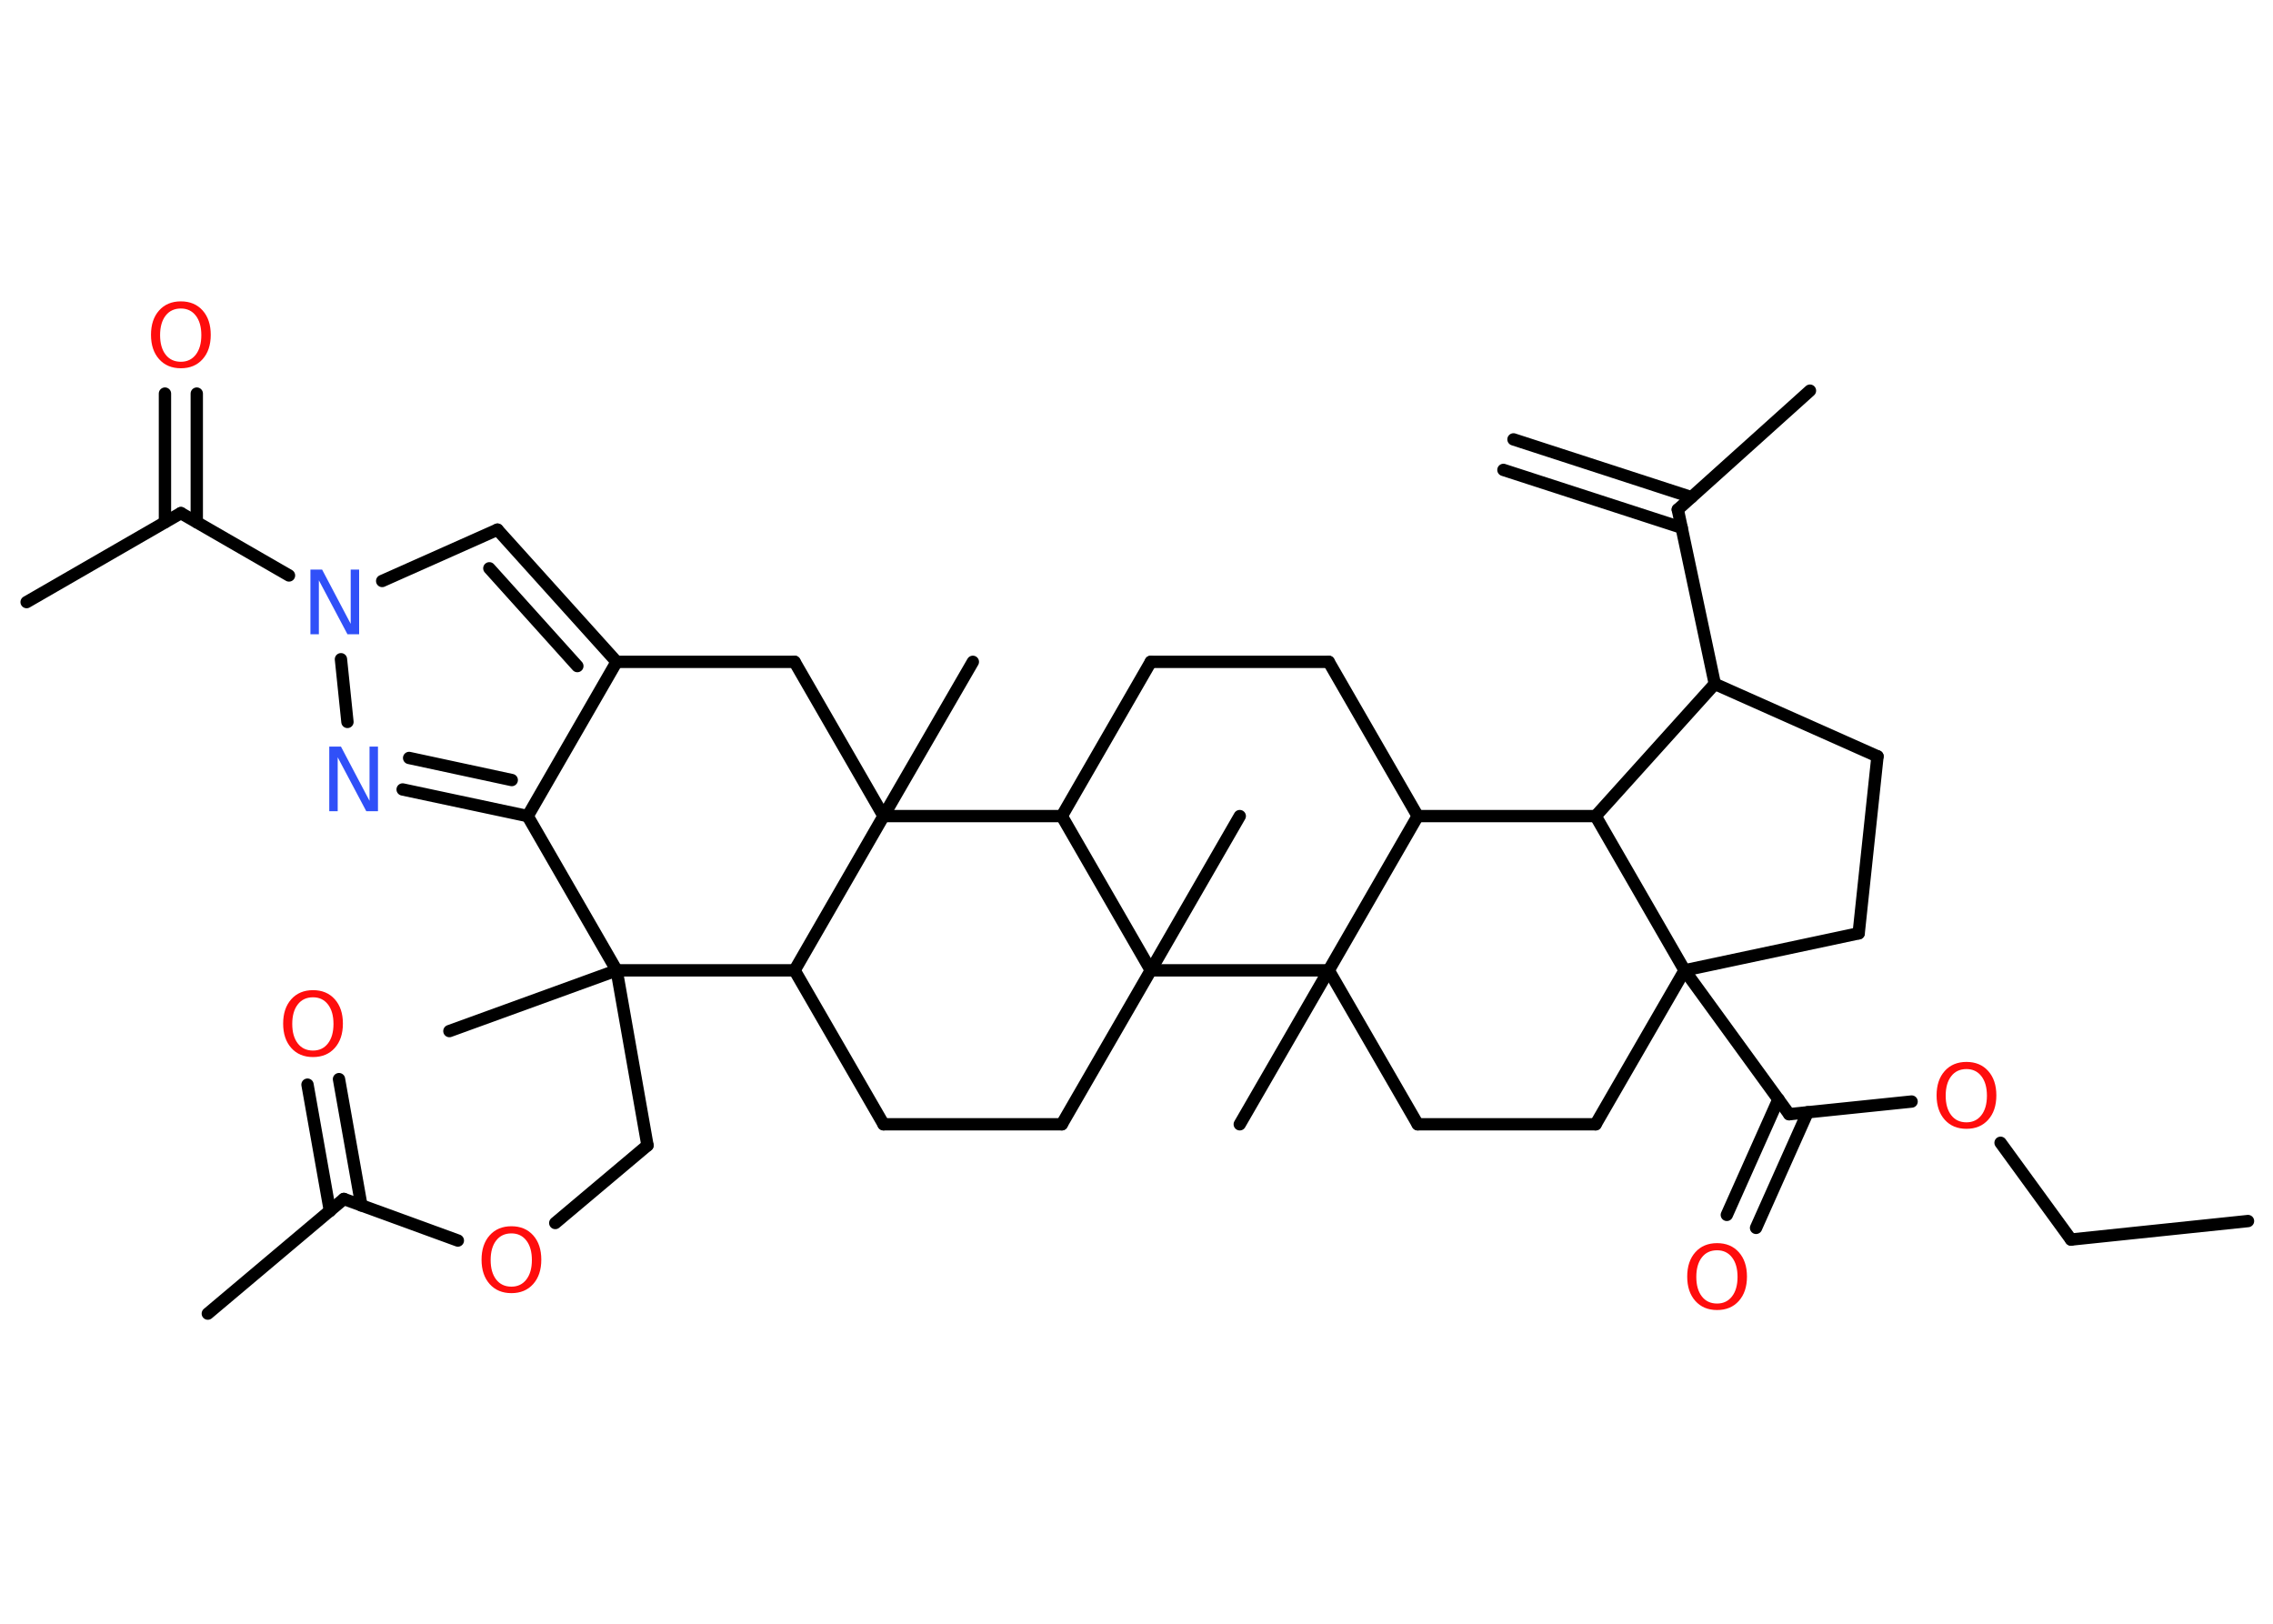<?xml version='1.0' encoding='UTF-8'?>
<!DOCTYPE svg PUBLIC "-//W3C//DTD SVG 1.1//EN" "http://www.w3.org/Graphics/SVG/1.1/DTD/svg11.dtd">
<svg version='1.2' xmlns='http://www.w3.org/2000/svg' xmlns:xlink='http://www.w3.org/1999/xlink' width='70.0mm' height='50.0mm' viewBox='0 0 70.0 50.0'>
  <desc>Generated by the Chemistry Development Kit (http://github.com/cdk)</desc>
  <g stroke-linecap='round' stroke-linejoin='round' stroke='#000000' stroke-width='.38' fill='#FF0D0D'>
    <rect x='.0' y='.0' width='70.0' height='50.0' fill='#FFFFFF' stroke='none'/>
    <g id='mol1' class='mol'>
      <g id='mol1bnd1' class='bond'>
        <line x1='46.61' y1='13.53' x2='52.09' y2='15.31'/>
        <line x1='46.3' y1='14.47' x2='51.79' y2='16.25'/>
      </g>
      <line id='mol1bnd2' class='bond' x1='51.67' y1='15.69' x2='55.74' y2='12.03'/>
      <line id='mol1bnd3' class='bond' x1='51.67' y1='15.69' x2='52.81' y2='21.06'/>
      <line id='mol1bnd4' class='bond' x1='52.81' y1='21.06' x2='57.82' y2='23.29'/>
      <line id='mol1bnd5' class='bond' x1='57.82' y1='23.29' x2='57.24' y2='28.74'/>
      <line id='mol1bnd6' class='bond' x1='57.24' y1='28.74' x2='51.88' y2='29.88'/>
      <line id='mol1bnd7' class='bond' x1='51.88' y1='29.88' x2='55.1' y2='34.31'/>
      <g id='mol1bnd8' class='bond'>
        <line x1='55.67' y1='34.25' x2='54.08' y2='37.81'/>
        <line x1='54.77' y1='33.85' x2='53.18' y2='37.41'/>
      </g>
      <line id='mol1bnd9' class='bond' x1='55.1' y1='34.31' x2='58.87' y2='33.92'/>
      <line id='mol1bnd10' class='bond' x1='61.61' y1='35.19' x2='63.78' y2='38.17'/>
      <line id='mol1bnd11' class='bond' x1='63.78' y1='38.17' x2='69.23' y2='37.6'/>
      <line id='mol1bnd12' class='bond' x1='51.88' y1='29.88' x2='49.14' y2='34.62'/>
      <line id='mol1bnd13' class='bond' x1='49.14' y1='34.62' x2='43.66' y2='34.62'/>
      <line id='mol1bnd14' class='bond' x1='43.66' y1='34.62' x2='40.92' y2='29.88'/>
      <line id='mol1bnd15' class='bond' x1='40.92' y1='29.88' x2='38.18' y2='34.62'/>
      <line id='mol1bnd16' class='bond' x1='40.92' y1='29.88' x2='43.66' y2='25.13'/>
      <line id='mol1bnd17' class='bond' x1='43.66' y1='25.13' x2='40.92' y2='20.38'/>
      <line id='mol1bnd18' class='bond' x1='40.92' y1='20.38' x2='35.44' y2='20.38'/>
      <line id='mol1bnd19' class='bond' x1='35.44' y1='20.38' x2='32.7' y2='25.13'/>
      <line id='mol1bnd20' class='bond' x1='32.7' y1='25.13' x2='27.21' y2='25.13'/>
      <line id='mol1bnd21' class='bond' x1='27.21' y1='25.13' x2='29.96' y2='20.38'/>
      <line id='mol1bnd22' class='bond' x1='27.21' y1='25.13' x2='24.47' y2='20.38'/>
      <line id='mol1bnd23' class='bond' x1='24.47' y1='20.38' x2='18.99' y2='20.38'/>
      <g id='mol1bnd24' class='bond'>
        <line x1='18.99' y1='20.38' x2='15.32' y2='16.31'/>
        <line x1='17.78' y1='20.51' x2='15.07' y2='17.5'/>
      </g>
      <line id='mol1bnd25' class='bond' x1='15.32' y1='16.31' x2='11.77' y2='17.89'/>
      <line id='mol1bnd26' class='bond' x1='8.9' y1='17.72' x2='5.57' y2='15.8'/>
      <line id='mol1bnd27' class='bond' x1='5.57' y1='15.8' x2='.82' y2='18.54'/>
      <g id='mol1bnd28' class='bond'>
        <line x1='5.08' y1='16.08' x2='5.08' y2='12.12'/>
        <line x1='6.06' y1='16.08' x2='6.06' y2='12.12'/>
      </g>
      <line id='mol1bnd29' class='bond' x1='10.5' y1='20.3' x2='10.7' y2='22.23'/>
      <g id='mol1bnd30' class='bond'>
        <line x1='12.4' y1='24.31' x2='16.25' y2='25.13'/>
        <line x1='12.6' y1='23.34' x2='15.76' y2='24.02'/>
      </g>
      <line id='mol1bnd31' class='bond' x1='18.99' y1='20.38' x2='16.25' y2='25.13'/>
      <line id='mol1bnd32' class='bond' x1='16.25' y1='25.13' x2='18.99' y2='29.88'/>
      <line id='mol1bnd33' class='bond' x1='18.99' y1='29.88' x2='13.84' y2='31.75'/>
      <line id='mol1bnd34' class='bond' x1='18.99' y1='29.88' x2='19.94' y2='35.27'/>
      <line id='mol1bnd35' class='bond' x1='19.94' y1='35.27' x2='17.1' y2='37.66'/>
      <line id='mol1bnd36' class='bond' x1='14.1' y1='38.2' x2='10.59' y2='36.92'/>
      <line id='mol1bnd37' class='bond' x1='10.59' y1='36.92' x2='6.4' y2='40.45'/>
      <g id='mol1bnd38' class='bond'>
        <line x1='10.16' y1='37.29' x2='9.47' y2='33.4'/>
        <line x1='11.13' y1='37.12' x2='10.44' y2='33.23'/>
      </g>
      <line id='mol1bnd39' class='bond' x1='18.99' y1='29.88' x2='24.47' y2='29.88'/>
      <line id='mol1bnd40' class='bond' x1='27.21' y1='25.13' x2='24.47' y2='29.88'/>
      <line id='mol1bnd41' class='bond' x1='24.47' y1='29.88' x2='27.21' y2='34.62'/>
      <line id='mol1bnd42' class='bond' x1='27.21' y1='34.62' x2='32.7' y2='34.62'/>
      <line id='mol1bnd43' class='bond' x1='32.7' y1='34.62' x2='35.44' y2='29.88'/>
      <line id='mol1bnd44' class='bond' x1='32.7' y1='25.13' x2='35.44' y2='29.88'/>
      <line id='mol1bnd45' class='bond' x1='40.92' y1='29.88' x2='35.44' y2='29.88'/>
      <line id='mol1bnd46' class='bond' x1='35.44' y1='29.88' x2='38.18' y2='25.13'/>
      <line id='mol1bnd47' class='bond' x1='43.66' y1='25.13' x2='49.14' y2='25.13'/>
      <line id='mol1bnd48' class='bond' x1='52.81' y1='21.06' x2='49.14' y2='25.13'/>
      <line id='mol1bnd49' class='bond' x1='51.88' y1='29.88' x2='49.14' y2='25.13'/>
      <path id='mol1atm9' class='atom' d='M52.88 38.5q-.3 .0 -.47 .22q-.17 .22 -.17 .6q.0 .38 .17 .6q.17 .22 .47 .22q.29 .0 .46 -.22q.17 -.22 .17 -.6q.0 -.38 -.17 -.6q-.17 -.22 -.46 -.22zM52.88 38.28q.42 .0 .67 .28q.25 .28 .25 .75q.0 .47 -.25 .75q-.25 .28 -.67 .28q-.42 .0 -.67 -.28q-.25 -.28 -.25 -.75q.0 -.47 .25 -.75q.25 -.28 .67 -.28z' stroke='none'/>
      <path id='mol1atm10' class='atom' d='M60.56 32.92q-.3 .0 -.47 .22q-.17 .22 -.17 .6q.0 .38 .17 .6q.17 .22 .47 .22q.29 .0 .46 -.22q.17 -.22 .17 -.6q.0 -.38 -.17 -.6q-.17 -.22 -.46 -.22zM60.56 32.7q.42 .0 .67 .28q.25 .28 .25 .75q.0 .47 -.25 .75q-.25 .28 -.67 .28q-.42 .0 -.67 -.28q-.25 -.28 -.25 -.75q.0 -.47 .25 -.75q.25 -.28 .67 -.28z' stroke='none'/>
      <path id='mol1atm26' class='atom' d='M9.56 17.54h.36l.88 1.67v-1.67h.26v1.99h-.36l-.88 -1.66v1.66h-.26v-1.99z' stroke='none' fill='#3050F8'/>
      <path id='mol1atm29' class='atom' d='M5.57 9.5q-.3 .0 -.47 .22q-.17 .22 -.17 .6q.0 .38 .17 .6q.17 .22 .47 .22q.29 .0 .46 -.22q.17 -.22 .17 -.6q.0 -.38 -.17 -.6q-.17 -.22 -.46 -.22zM5.57 9.28q.42 .0 .67 .28q.25 .28 .25 .75q.0 .47 -.25 .75q-.25 .28 -.67 .28q-.42 .0 -.67 -.28q-.25 -.28 -.25 -.75q.0 -.47 .25 -.75q.25 -.28 .67 -.28z' stroke='none'/>
      <path id='mol1atm30' class='atom' d='M10.14 22.99h.36l.88 1.67v-1.67h.26v1.99h-.36l-.88 -1.66v1.66h-.26v-1.99z' stroke='none' fill='#3050F8'/>
      <path id='mol1atm35' class='atom' d='M15.75 37.98q-.3 .0 -.47 .22q-.17 .22 -.17 .6q.0 .38 .17 .6q.17 .22 .47 .22q.29 .0 .46 -.22q.17 -.22 .17 -.6q.0 -.38 -.17 -.6q-.17 -.22 -.46 -.22zM15.75 37.76q.42 .0 .67 .28q.25 .28 .25 .75q.0 .47 -.25 .75q-.25 .28 -.67 .28q-.42 .0 -.67 -.28q-.25 -.28 -.25 -.75q.0 -.47 .25 -.75q.25 -.28 .67 -.28z' stroke='none'/>
      <path id='mol1atm38' class='atom' d='M9.64 30.71q-.3 .0 -.47 .22q-.17 .22 -.17 .6q.0 .38 .17 .6q.17 .22 .47 .22q.29 .0 .46 -.22q.17 -.22 .17 -.6q.0 -.38 -.17 -.6q-.17 -.22 -.46 -.22zM9.64 30.49q.42 .0 .67 .28q.25 .28 .25 .75q.0 .47 -.25 .75q-.25 .28 -.67 .28q-.42 .0 -.67 -.28q-.25 -.28 -.25 -.75q.0 -.47 .25 -.75q.25 -.28 .67 -.28z' stroke='none'/>
    </g>
  </g>
</svg>
